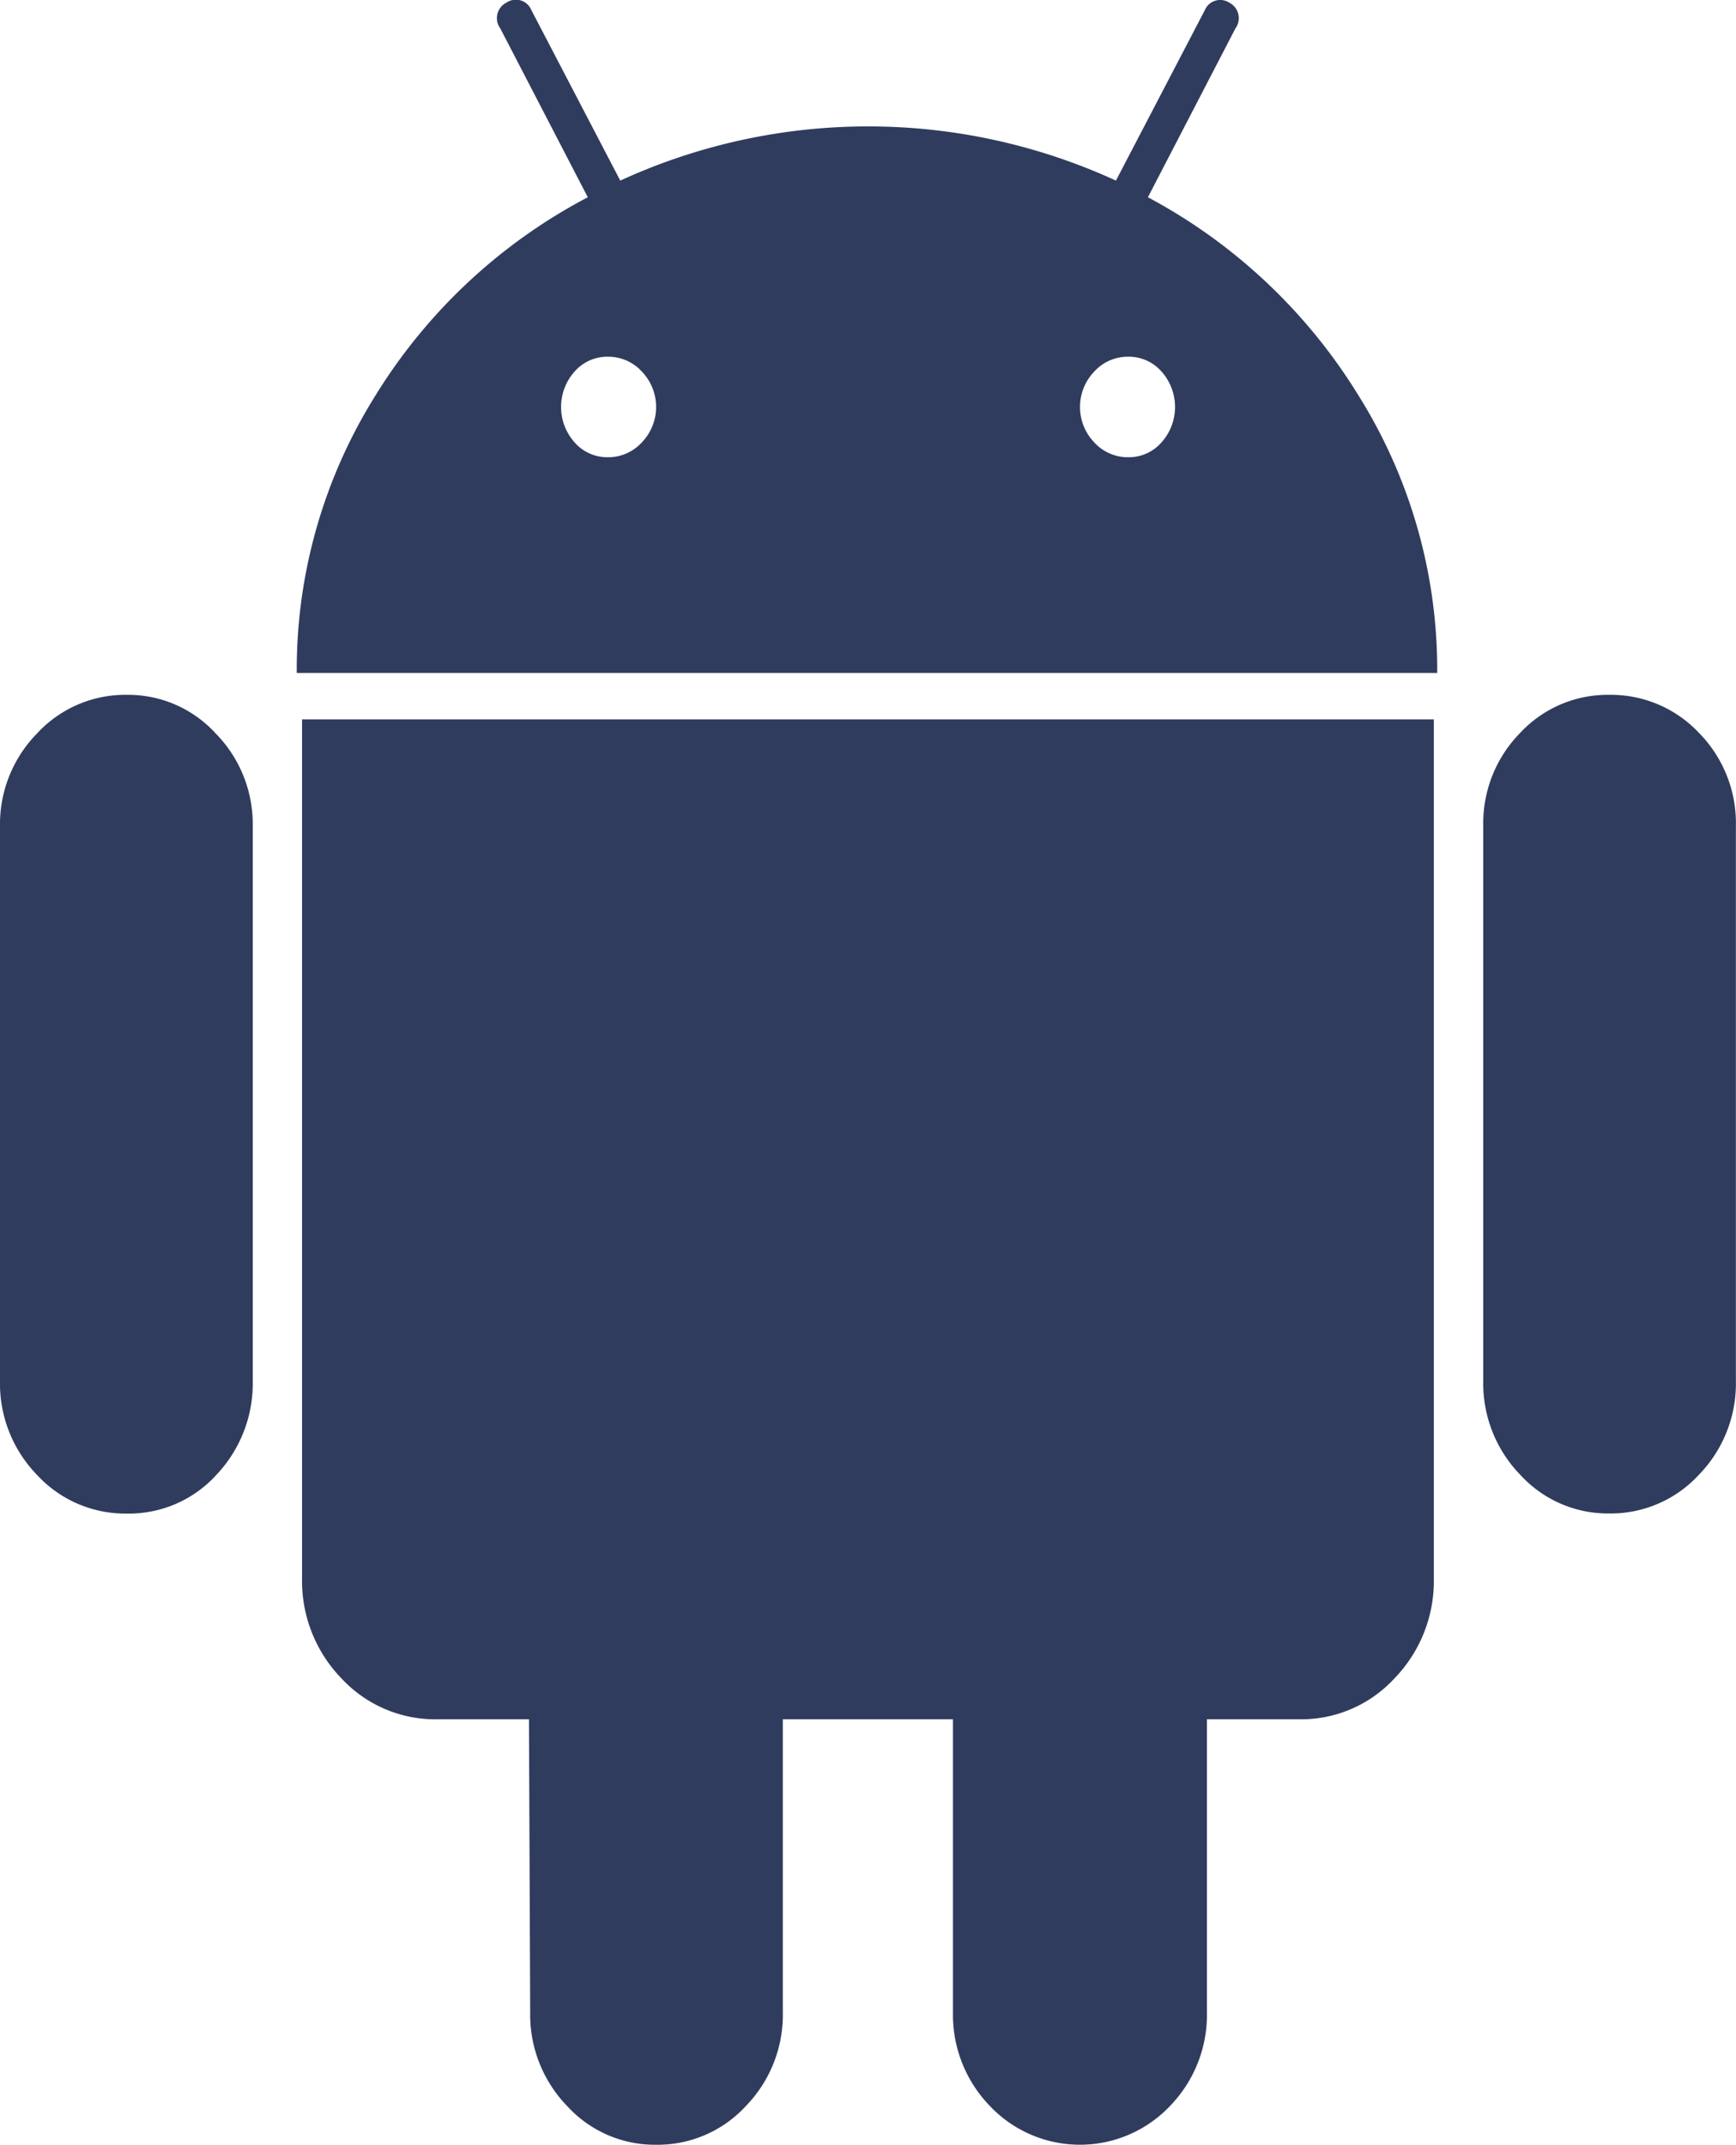 <svg xmlns="http://www.w3.org/2000/svg" viewBox="0 0 17 21">
  <defs>
    <style>
      .cls-1 {
        fill: #303c5e;
      }
    </style>
  </defs>
  <g id="android-logo" transform="translate(-42.544)">
    <g id="Group_1728" data-name="Group 1728" transform="translate(42.544 0)">
      <path id="Path_2859" data-name="Path 2859" class="cls-1" d="M43.787,179.141a1.174,1.174,0,0,0-.881.379,1.268,1.268,0,0,0-.362.909v5.427a1.283,1.283,0,0,0,.362.921,1.174,1.174,0,0,0,.881.379,1.156,1.156,0,0,0,.876-.379,1.3,1.3,0,0,0,.356-.921v-5.427a1.267,1.267,0,0,0-.362-.909A1.161,1.161,0,0,0,43.787,179.141Z" transform="translate(-42.544 -172.339)"/>
      <path id="Path_2860" data-name="Path 2860" class="cls-1" d="M130.982,1.931l.857-1.653a.17.17,0,0,0-.06-.252.164.164,0,0,0-.241.076l-.869,1.666a5.816,5.816,0,0,0-4.854,0L124.945.1A.164.164,0,0,0,124.7.026a.17.17,0,0,0-.06.252l.857,1.653a5.381,5.381,0,0,0-2.077,1.937,5.054,5.054,0,0,0-.773,2.72h11.168a5.055,5.055,0,0,0-.773-2.72A5.405,5.405,0,0,0,130.982,1.931Zm-4.956,2.4a.443.443,0,0,1-.332.145.423.423,0,0,1-.326-.145.52.52,0,0,1,0-.694.425.425,0,0,1,.326-.145.444.444,0,0,1,.332.145.5.5,0,0,1,0,.694Zm5.089,0a.424.424,0,0,1-.326.145.443.443,0,0,1-.332-.145.5.5,0,0,1,0-.694.444.444,0,0,1,.332-.145.425.425,0,0,1,.326.145.52.52,0,0,1,0,.694Z" transform="translate(-119.741 0)"/>
      <path id="Path_2861" data-name="Path 2861" class="cls-1" d="M123.971,193.855a1.371,1.371,0,0,0,.386.984,1.254,1.254,0,0,0,.942.4h.894l.012,2.865a1.284,1.284,0,0,0,.362.921,1.161,1.161,0,0,0,.869.379,1.174,1.174,0,0,0,.881-.379,1.284,1.284,0,0,0,.362-.921v-2.865h1.666v2.865a1.284,1.284,0,0,0,.362.921,1.215,1.215,0,0,0,1.763,0,1.283,1.283,0,0,0,.362-.921v-2.865h.906a1.242,1.242,0,0,0,.93-.4,1.371,1.371,0,0,0,.386-.984V185.45H123.971Z" transform="translate(-121.013 -178.408)"/>
      <path id="Path_2862" data-name="Path 2862" class="cls-1" d="M443.607,179.141a1.17,1.17,0,0,0-.869.372,1.263,1.263,0,0,0-.362.915v5.427a1.283,1.283,0,0,0,.362.921,1.161,1.161,0,0,0,.869.379,1.174,1.174,0,0,0,.881-.379,1.283,1.283,0,0,0,.362-.921v-5.427a1.263,1.263,0,0,0-.362-.915A1.184,1.184,0,0,0,443.607,179.141Z" transform="translate(-427.851 -172.339)"/>
    </g>
  </g>
</svg>
